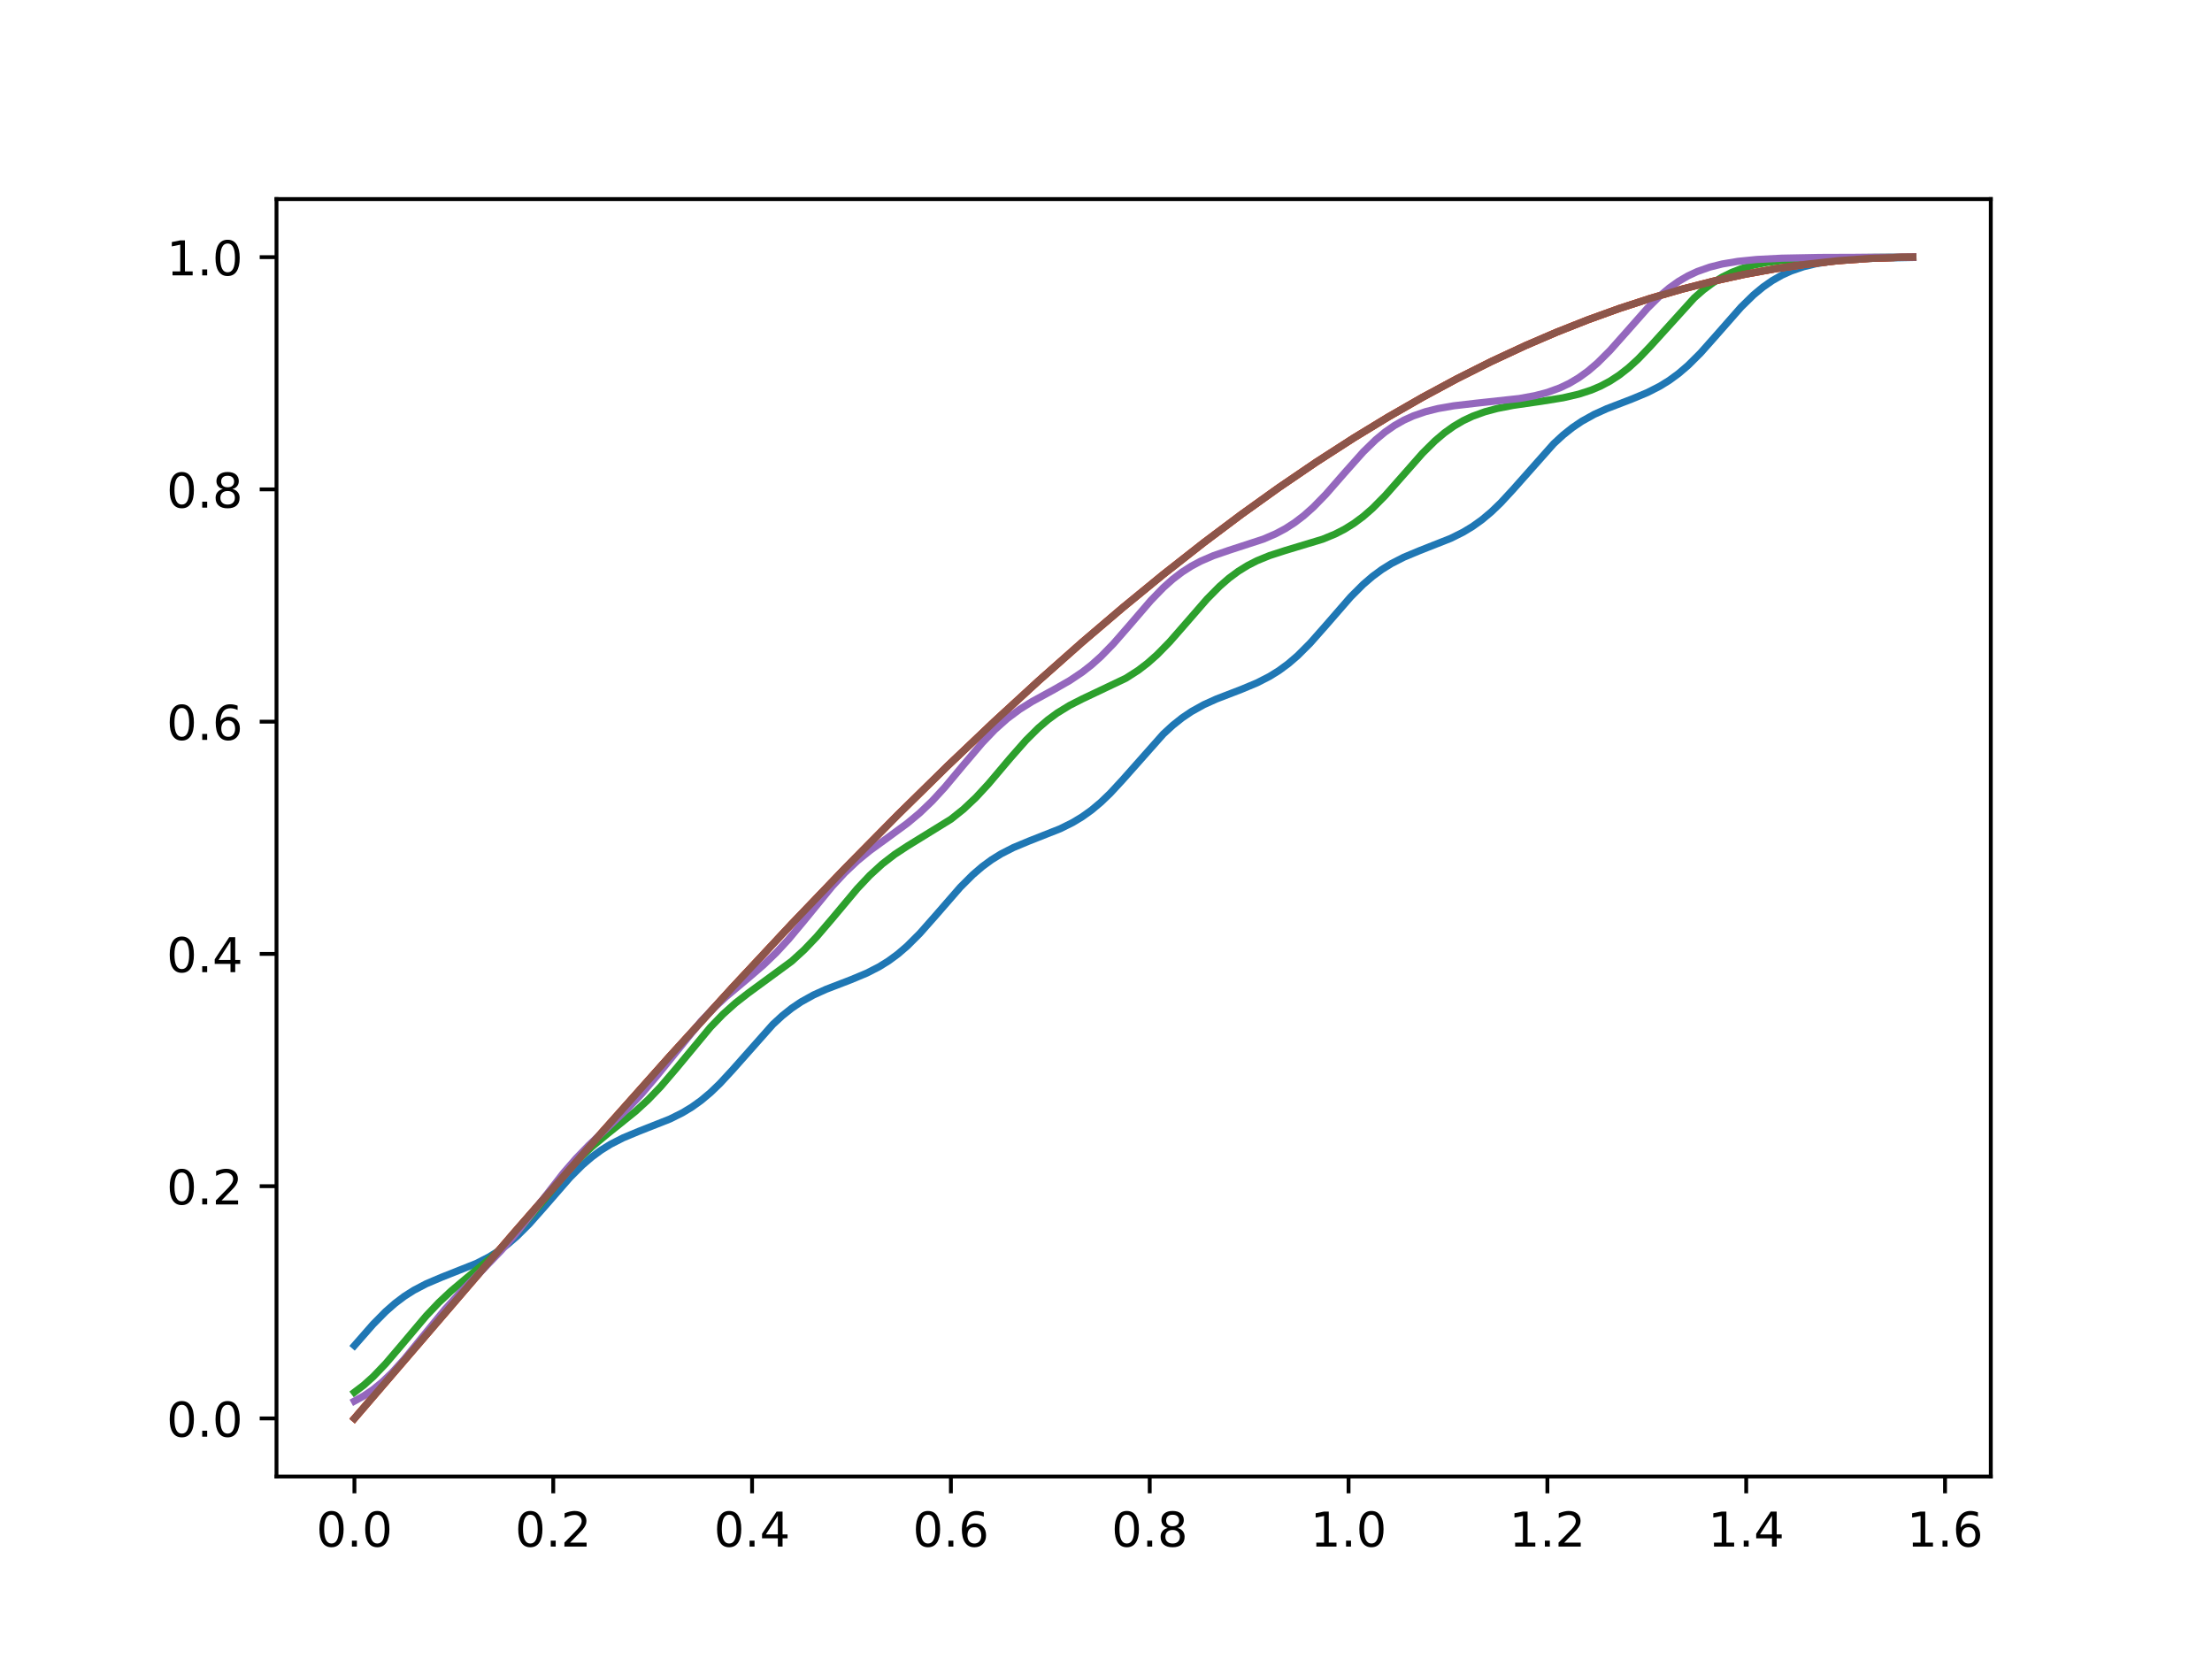 <?xml version="1.0" encoding="utf-8" standalone="no"?>
<!DOCTYPE svg PUBLIC "-//W3C//DTD SVG 1.1//EN"
  "http://www.w3.org/Graphics/SVG/1.1/DTD/svg11.dtd">
<!-- Created with matplotlib (https://matplotlib.org/) -->
<svg height="345.6pt" version="1.1" viewBox="0 0 460.8 345.6" width="460.8pt" xmlns="http://www.w3.org/2000/svg" xmlns:xlink="http://www.w3.org/1999/xlink">
 <defs>
  <style type="text/css">
*{stroke-linecap:butt;stroke-linejoin:round;}
  </style>
 </defs>
 <g id="figure_1">
  <g id="patch_1">
   <path d="M 0 345.6 
L 460.8 345.6 
L 460.8 0 
L 0 0 
z
" style="fill:#ffffff;"/>
  </g>
  <g id="axes_1">
   <g id="patch_2">
    <path d="M 57.6 307.584 
L 414.72 307.584 
L 414.72 41.472 
L 57.6 41.472 
z
" style="fill:#ffffff;"/>
   </g>
   <g id="matplotlib.axis_1">
    <g id="xtick_1">
     <g id="line2d_1">
      <defs>
       <path d="M 0 0 
L 0 3.5 
" id="mdcbd7d399e" style="stroke:#000000;stroke-width:0.8;"/>
      </defs>
      <g>
       <use style="stroke:#000000;stroke-width:0.8;" x="73.833" xlink:href="#mdcbd7d399e" y="307.584"/>
      </g>
     </g>
     <g id="text_1">
      <!-- 0.0 -->
      <defs>
       <path d="M 31.781 66.406 
Q 24.172 66.406 20.328 58.906 
Q 16.5 51.422 16.5 36.375 
Q 16.5 21.391 20.328 13.891 
Q 24.172 6.391 31.781 6.391 
Q 39.453 6.391 43.281 13.891 
Q 47.125 21.391 47.125 36.375 
Q 47.125 51.422 43.281 58.906 
Q 39.453 66.406 31.781 66.406 
z
M 31.781 74.219 
Q 44.047 74.219 50.516 64.516 
Q 56.984 54.828 56.984 36.375 
Q 56.984 17.969 50.516 8.266 
Q 44.047 -1.422 31.781 -1.422 
Q 19.531 -1.422 13.062 8.266 
Q 6.594 17.969 6.594 36.375 
Q 6.594 54.828 13.062 64.516 
Q 19.531 74.219 31.781 74.219 
z
" id="DejaVuSans-48"/>
       <path d="M 10.688 12.406 
L 21 12.406 
L 21 0 
L 10.688 0 
z
" id="DejaVuSans-46"/>
      </defs>
      <g transform="translate(65.881 322.182)scale(0.1 -0.1)">
       <use xlink:href="#DejaVuSans-48"/>
       <use x="63.623" xlink:href="#DejaVuSans-46"/>
       <use x="95.41" xlink:href="#DejaVuSans-48"/>
      </g>
     </g>
    </g>
    <g id="xtick_2">
     <g id="line2d_2">
      <g>
       <use style="stroke:#000000;stroke-width:0.8;" x="115.252" xlink:href="#mdcbd7d399e" y="307.584"/>
      </g>
     </g>
     <g id="text_2">
      <!-- 0.2 -->
      <defs>
       <path d="M 19.188 8.297 
L 53.609 8.297 
L 53.609 0 
L 7.328 0 
L 7.328 8.297 
Q 12.938 14.109 22.625 23.891 
Q 32.328 33.688 34.812 36.531 
Q 39.547 41.844 41.422 45.531 
Q 43.312 49.219 43.312 52.781 
Q 43.312 58.594 39.234 62.25 
Q 35.156 65.922 28.609 65.922 
Q 23.969 65.922 18.812 64.312 
Q 13.672 62.703 7.812 59.422 
L 7.812 69.391 
Q 13.766 71.781 18.938 73 
Q 24.125 74.219 28.422 74.219 
Q 39.75 74.219 46.484 68.547 
Q 53.219 62.891 53.219 53.422 
Q 53.219 48.922 51.531 44.891 
Q 49.859 40.875 45.406 35.406 
Q 44.188 33.984 37.641 27.219 
Q 31.109 20.453 19.188 8.297 
z
" id="DejaVuSans-50"/>
      </defs>
      <g transform="translate(107.3 322.182)scale(0.1 -0.1)">
       <use xlink:href="#DejaVuSans-48"/>
       <use x="63.623" xlink:href="#DejaVuSans-46"/>
       <use x="95.41" xlink:href="#DejaVuSans-50"/>
      </g>
     </g>
    </g>
    <g id="xtick_3">
     <g id="line2d_3">
      <g>
       <use style="stroke:#000000;stroke-width:0.8;" x="156.671" xlink:href="#mdcbd7d399e" y="307.584"/>
      </g>
     </g>
     <g id="text_3">
      <!-- 0.4 -->
      <defs>
       <path d="M 37.797 64.312 
L 12.891 25.391 
L 37.797 25.391 
z
M 35.203 72.906 
L 47.609 72.906 
L 47.609 25.391 
L 58.016 25.391 
L 58.016 17.188 
L 47.609 17.188 
L 47.609 0 
L 37.797 0 
L 37.797 17.188 
L 4.891 17.188 
L 4.891 26.703 
z
" id="DejaVuSans-52"/>
      </defs>
      <g transform="translate(148.719 322.182)scale(0.1 -0.1)">
       <use xlink:href="#DejaVuSans-48"/>
       <use x="63.623" xlink:href="#DejaVuSans-46"/>
       <use x="95.41" xlink:href="#DejaVuSans-52"/>
      </g>
     </g>
    </g>
    <g id="xtick_4">
     <g id="line2d_4">
      <g>
       <use style="stroke:#000000;stroke-width:0.8;" x="198.09" xlink:href="#mdcbd7d399e" y="307.584"/>
      </g>
     </g>
     <g id="text_4">
      <!-- 0.6 -->
      <defs>
       <path d="M 33.016 40.375 
Q 26.375 40.375 22.484 35.828 
Q 18.609 31.297 18.609 23.391 
Q 18.609 15.531 22.484 10.953 
Q 26.375 6.391 33.016 6.391 
Q 39.656 6.391 43.531 10.953 
Q 47.406 15.531 47.406 23.391 
Q 47.406 31.297 43.531 35.828 
Q 39.656 40.375 33.016 40.375 
z
M 52.594 71.297 
L 52.594 62.312 
Q 48.875 64.062 45.094 64.984 
Q 41.312 65.922 37.594 65.922 
Q 27.828 65.922 22.672 59.328 
Q 17.531 52.734 16.797 39.406 
Q 19.672 43.656 24.016 45.922 
Q 28.375 48.188 33.594 48.188 
Q 44.578 48.188 50.953 41.516 
Q 57.328 34.859 57.328 23.391 
Q 57.328 12.156 50.688 5.359 
Q 44.047 -1.422 33.016 -1.422 
Q 20.359 -1.422 13.672 8.266 
Q 6.984 17.969 6.984 36.375 
Q 6.984 53.656 15.188 63.938 
Q 23.391 74.219 37.203 74.219 
Q 40.922 74.219 44.703 73.484 
Q 48.484 72.75 52.594 71.297 
z
" id="DejaVuSans-54"/>
      </defs>
      <g transform="translate(190.139 322.182)scale(0.1 -0.1)">
       <use xlink:href="#DejaVuSans-48"/>
       <use x="63.623" xlink:href="#DejaVuSans-46"/>
       <use x="95.41" xlink:href="#DejaVuSans-54"/>
      </g>
     </g>
    </g>
    <g id="xtick_5">
     <g id="line2d_5">
      <g>
       <use style="stroke:#000000;stroke-width:0.8;" x="239.509" xlink:href="#mdcbd7d399e" y="307.584"/>
      </g>
     </g>
     <g id="text_5">
      <!-- 0.8 -->
      <defs>
       <path d="M 31.781 34.625 
Q 24.75 34.625 20.719 30.859 
Q 16.703 27.094 16.703 20.516 
Q 16.703 13.922 20.719 10.156 
Q 24.75 6.391 31.781 6.391 
Q 38.812 6.391 42.859 10.172 
Q 46.922 13.969 46.922 20.516 
Q 46.922 27.094 42.891 30.859 
Q 38.875 34.625 31.781 34.625 
z
M 21.922 38.812 
Q 15.578 40.375 12.031 44.719 
Q 8.5 49.078 8.5 55.328 
Q 8.5 64.062 14.719 69.141 
Q 20.953 74.219 31.781 74.219 
Q 42.672 74.219 48.875 69.141 
Q 55.078 64.062 55.078 55.328 
Q 55.078 49.078 51.531 44.719 
Q 48 40.375 41.703 38.812 
Q 48.828 37.156 52.797 32.312 
Q 56.781 27.484 56.781 20.516 
Q 56.781 9.906 50.312 4.234 
Q 43.844 -1.422 31.781 -1.422 
Q 19.734 -1.422 13.25 4.234 
Q 6.781 9.906 6.781 20.516 
Q 6.781 27.484 10.781 32.312 
Q 14.797 37.156 21.922 38.812 
z
M 18.312 54.391 
Q 18.312 48.734 21.844 45.562 
Q 25.391 42.391 31.781 42.391 
Q 38.141 42.391 41.719 45.562 
Q 45.312 48.734 45.312 54.391 
Q 45.312 60.062 41.719 63.234 
Q 38.141 66.406 31.781 66.406 
Q 25.391 66.406 21.844 63.234 
Q 18.312 60.062 18.312 54.391 
z
" id="DejaVuSans-56"/>
      </defs>
      <g transform="translate(231.558 322.182)scale(0.1 -0.1)">
       <use xlink:href="#DejaVuSans-48"/>
       <use x="63.623" xlink:href="#DejaVuSans-46"/>
       <use x="95.41" xlink:href="#DejaVuSans-56"/>
      </g>
     </g>
    </g>
    <g id="xtick_6">
     <g id="line2d_6">
      <g>
       <use style="stroke:#000000;stroke-width:0.8;" x="280.928" xlink:href="#mdcbd7d399e" y="307.584"/>
      </g>
     </g>
     <g id="text_6">
      <!-- 1.0 -->
      <defs>
       <path d="M 12.406 8.297 
L 28.516 8.297 
L 28.516 63.922 
L 10.984 60.406 
L 10.984 69.391 
L 28.422 72.906 
L 38.281 72.906 
L 38.281 8.297 
L 54.391 8.297 
L 54.391 0 
L 12.406 0 
z
" id="DejaVuSans-49"/>
      </defs>
      <g transform="translate(272.977 322.182)scale(0.1 -0.1)">
       <use xlink:href="#DejaVuSans-49"/>
       <use x="63.623" xlink:href="#DejaVuSans-46"/>
       <use x="95.41" xlink:href="#DejaVuSans-48"/>
      </g>
     </g>
    </g>
    <g id="xtick_7">
     <g id="line2d_7">
      <g>
       <use style="stroke:#000000;stroke-width:0.8;" x="322.348" xlink:href="#mdcbd7d399e" y="307.584"/>
      </g>
     </g>
     <g id="text_7">
      <!-- 1.2 -->
      <g transform="translate(314.396 322.182)scale(0.1 -0.1)">
       <use xlink:href="#DejaVuSans-49"/>
       <use x="63.623" xlink:href="#DejaVuSans-46"/>
       <use x="95.41" xlink:href="#DejaVuSans-50"/>
      </g>
     </g>
    </g>
    <g id="xtick_8">
     <g id="line2d_8">
      <g>
       <use style="stroke:#000000;stroke-width:0.8;" x="363.767" xlink:href="#mdcbd7d399e" y="307.584"/>
      </g>
     </g>
     <g id="text_8">
      <!-- 1.4 -->
      <g transform="translate(355.815 322.182)scale(0.1 -0.1)">
       <use xlink:href="#DejaVuSans-49"/>
       <use x="63.623" xlink:href="#DejaVuSans-46"/>
       <use x="95.41" xlink:href="#DejaVuSans-52"/>
      </g>
     </g>
    </g>
    <g id="xtick_9">
     <g id="line2d_9">
      <g>
       <use style="stroke:#000000;stroke-width:0.8;" x="405.186" xlink:href="#mdcbd7d399e" y="307.584"/>
      </g>
     </g>
     <g id="text_9">
      <!-- 1.6 -->
      <g transform="translate(397.234 322.182)scale(0.1 -0.1)">
       <use xlink:href="#DejaVuSans-49"/>
       <use x="63.623" xlink:href="#DejaVuSans-46"/>
       <use x="95.41" xlink:href="#DejaVuSans-54"/>
      </g>
     </g>
    </g>
   </g>
   <g id="matplotlib.axis_2">
    <g id="ytick_1">
     <g id="line2d_10">
      <defs>
       <path d="M 0 0 
L -3.5 0 
" id="m73c83f4d22" style="stroke:#000000;stroke-width:0.8;"/>
      </defs>
      <g>
       <use style="stroke:#000000;stroke-width:0.8;" x="57.6" xlink:href="#m73c83f4d22" y="295.488"/>
      </g>
     </g>
     <g id="text_10">
      <!-- 0.0 -->
      <g transform="translate(34.697 299.287)scale(0.1 -0.1)">
       <use xlink:href="#DejaVuSans-48"/>
       <use x="63.623" xlink:href="#DejaVuSans-46"/>
       <use x="95.41" xlink:href="#DejaVuSans-48"/>
      </g>
     </g>
    </g>
    <g id="ytick_2">
     <g id="line2d_11">
      <g>
       <use style="stroke:#000000;stroke-width:0.8;" x="57.6" xlink:href="#m73c83f4d22" y="247.104"/>
      </g>
     </g>
     <g id="text_11">
      <!-- 0.2 -->
      <g transform="translate(34.697 250.903)scale(0.1 -0.1)">
       <use xlink:href="#DejaVuSans-48"/>
       <use x="63.623" xlink:href="#DejaVuSans-46"/>
       <use x="95.41" xlink:href="#DejaVuSans-50"/>
      </g>
     </g>
    </g>
    <g id="ytick_3">
     <g id="line2d_12">
      <g>
       <use style="stroke:#000000;stroke-width:0.8;" x="57.6" xlink:href="#m73c83f4d22" y="198.72"/>
      </g>
     </g>
     <g id="text_12">
      <!-- 0.4 -->
      <g transform="translate(34.697 202.519)scale(0.1 -0.1)">
       <use xlink:href="#DejaVuSans-48"/>
       <use x="63.623" xlink:href="#DejaVuSans-46"/>
       <use x="95.41" xlink:href="#DejaVuSans-52"/>
      </g>
     </g>
    </g>
    <g id="ytick_4">
     <g id="line2d_13">
      <g>
       <use style="stroke:#000000;stroke-width:0.8;" x="57.6" xlink:href="#m73c83f4d22" y="150.335"/>
      </g>
     </g>
     <g id="text_13">
      <!-- 0.6 -->
      <g transform="translate(34.697 154.135)scale(0.1 -0.1)">
       <use xlink:href="#DejaVuSans-48"/>
       <use x="63.623" xlink:href="#DejaVuSans-46"/>
       <use x="95.41" xlink:href="#DejaVuSans-54"/>
      </g>
     </g>
    </g>
    <g id="ytick_5">
     <g id="line2d_14">
      <g>
       <use style="stroke:#000000;stroke-width:0.8;" x="57.6" xlink:href="#m73c83f4d22" y="101.951"/>
      </g>
     </g>
     <g id="text_14">
      <!-- 0.8 -->
      <g transform="translate(34.697 105.75)scale(0.1 -0.1)">
       <use xlink:href="#DejaVuSans-48"/>
       <use x="63.623" xlink:href="#DejaVuSans-46"/>
       <use x="95.41" xlink:href="#DejaVuSans-56"/>
      </g>
     </g>
    </g>
    <g id="ytick_6">
     <g id="line2d_15">
      <g>
       <use style="stroke:#000000;stroke-width:0.8;" x="57.6" xlink:href="#m73c83f4d22" y="53.567"/>
      </g>
     </g>
     <g id="text_15">
      <!-- 1.0 -->
      <g transform="translate(34.697 57.366)scale(0.1 -0.1)">
       <use xlink:href="#DejaVuSans-49"/>
       <use x="63.623" xlink:href="#DejaVuSans-46"/>
       <use x="95.41" xlink:href="#DejaVuSans-48"/>
      </g>
     </g>
    </g>
   </g>
   <g id="line2d_16">
    <path clip-path="url(#pef427ffe25)" d="M 73.833 280.31 
L 77.736 275.857 
L 80.339 273.223 
L 82.291 271.511 
L 84.242 270.041 
L 86.194 268.796 
L 88.797 267.431 
L 92.05 266.049 
L 99.207 263.209 
L 101.809 261.878 
L 103.761 260.666 
L 105.713 259.231 
L 107.664 257.554 
L 110.267 254.957 
L 113.52 251.277 
L 118.725 245.299 
L 121.327 242.701 
L 123.279 241.024 
L 125.231 239.589 
L 127.183 238.377 
L 129.785 237.045 
L 133.038 235.686 
L 139.544 233.119 
L 142.147 231.821 
L 144.099 230.643 
L 146.05 229.247 
L 148.002 227.611 
L 149.954 225.736 
L 152.557 222.92 
L 161.015 213.389 
L 162.966 211.592 
L 164.918 210.037 
L 166.87 208.717 
L 169.472 207.272 
L 172.075 206.095 
L 177.28 204.089 
L 180.533 202.73 
L 183.135 201.398 
L 185.087 200.186 
L 187.039 198.751 
L 188.991 197.074 
L 191.593 194.477 
L 194.846 190.797 
L 200.051 184.818 
L 202.654 182.221 
L 204.605 180.544 
L 206.557 179.109 
L 208.509 177.897 
L 211.112 176.565 
L 214.365 175.206 
L 220.871 172.638 
L 223.473 171.341 
L 225.425 170.162 
L 227.377 168.766 
L 229.329 167.13 
L 231.28 165.256 
L 233.883 162.44 
L 242.341 152.909 
L 244.293 151.112 
L 246.244 149.557 
L 248.196 148.237 
L 250.799 146.791 
L 253.401 145.615 
L 258.606 143.609 
L 261.859 142.25 
L 264.462 140.918 
L 266.413 139.706 
L 268.365 138.271 
L 270.317 136.594 
L 272.919 133.996 
L 276.173 130.317 
L 281.377 124.338 
L 283.98 121.74 
L 285.932 120.064 
L 287.884 118.629 
L 289.835 117.416 
L 292.438 116.084 
L 295.691 114.725 
L 302.197 112.158 
L 304.799 110.861 
L 306.751 109.682 
L 308.703 108.286 
L 310.655 106.65 
L 312.607 104.775 
L 315.209 101.959 
L 323.667 92.429 
L 325.619 90.632 
L 327.571 89.077 
L 329.523 87.757 
L 332.125 86.312 
L 334.727 85.136 
L 339.932 83.132 
L 343.185 81.775 
L 345.788 80.446 
L 347.74 79.237 
L 349.691 77.805 
L 351.643 76.134 
L 354.246 73.547 
L 357.499 69.887 
L 362.704 63.969 
L 365.306 61.426 
L 367.258 59.808 
L 369.21 58.45 
L 371.162 57.342 
L 373.113 56.456 
L 375.716 55.566 
L 378.318 54.937 
L 381.571 54.413 
L 385.475 54.037 
L 390.68 53.78 
L 398.487 53.631 
L 398.487 53.631 
" style="fill:none;stroke:#1f77b4;stroke-linecap:square;stroke-width:1.5;"/>
   </g>
   <g id="line2d_17">
    <path clip-path="url(#pef427ffe25)" d="M 73.833 295.488 
L 107.014 256.893 
L 124.58 236.798 
L 139.544 220.008 
L 152.557 205.725 
L 164.918 192.483 
L 175.979 180.945 
L 187.039 169.733 
L 197.449 159.508 
L 207.208 150.234 
L 216.316 141.868 
L 225.425 133.799 
L 233.883 126.587 
L 242.341 119.656 
L 250.799 113.019 
L 258.606 107.161 
L 266.413 101.572 
L 274.221 96.258 
L 282.028 91.227 
L 289.185 86.87 
L 296.341 82.763 
L 303.498 78.909 
L 310.655 75.314 
L 317.812 71.982 
L 324.318 69.184 
L 330.824 66.61 
L 337.33 64.261 
L 343.836 62.141 
L 350.342 60.251 
L 356.848 58.593 
L 363.354 57.169 
L 369.86 55.98 
L 376.367 55.028 
L 382.873 54.313 
L 389.379 53.835 
L 395.885 53.597 
L 398.487 53.568 
L 398.487 53.568 
" style="fill:none;stroke:#ff7f0e;stroke-linecap:square;stroke-width:1.5;"/>
   </g>
   <g id="line2d_18">
    <path clip-path="url(#pef427ffe25)" d="M 73.833 290.029 
L 75.785 288.545 
L 77.736 286.794 
L 80.339 284.08 
L 83.592 280.265 
L 88.797 274.102 
L 91.399 271.358 
L 94.002 268.915 
L 97.255 266.179 
L 102.46 261.891 
L 105.062 259.471 
L 107.664 256.739 
L 110.918 252.905 
L 118.074 244.141 
L 120.677 241.365 
L 123.279 238.916 
L 126.532 236.213 
L 132.388 231.508 
L 134.99 229.12 
L 137.593 226.412 
L 140.846 222.611 
L 148.002 213.98 
L 150.605 211.289 
L 153.207 208.958 
L 155.81 206.929 
L 164.918 200.251 
L 167.521 197.877 
L 170.123 195.152 
L 173.376 191.346 
L 178.581 185.127 
L 181.183 182.366 
L 183.786 179.986 
L 186.388 177.983 
L 188.991 176.275 
L 198.099 170.658 
L 200.702 168.583 
L 203.304 166.129 
L 205.907 163.316 
L 210.461 157.93 
L 213.714 154.237 
L 216.316 151.648 
L 218.268 149.979 
L 220.22 148.544 
L 222.822 146.948 
L 225.425 145.622 
L 234.533 141.296 
L 237.136 139.627 
L 239.088 138.128 
L 241.04 136.394 
L 243.642 133.737 
L 246.895 130.02 
L 251.449 124.782 
L 254.052 122.153 
L 256.004 120.455 
L 257.955 119.01 
L 259.907 117.803 
L 261.859 116.808 
L 264.462 115.741 
L 267.715 114.687 
L 275.522 112.33 
L 278.124 111.257 
L 280.076 110.256 
L 282.028 109.044 
L 283.98 107.593 
L 285.932 105.892 
L 288.534 103.264 
L 291.787 99.58 
L 296.341 94.408 
L 298.944 91.83 
L 300.896 90.179 
L 302.848 88.786 
L 304.799 87.64 
L 306.751 86.717 
L 309.354 85.772 
L 311.956 85.078 
L 315.209 84.447 
L 321.065 83.601 
L 325.619 82.867 
L 328.872 82.113 
L 331.474 81.267 
L 333.426 80.437 
L 335.378 79.401 
L 337.33 78.129 
L 339.282 76.602 
L 341.234 74.82 
L 343.836 72.102 
L 352.945 62.053 
L 354.896 60.346 
L 356.848 58.899 
L 358.8 57.706 
L 360.752 56.746 
L 362.704 55.988 
L 365.306 55.234 
L 367.909 54.705 
L 371.162 54.267 
L 375.716 53.919 
L 382.222 53.697 
L 393.282 53.591 
L 398.487 53.578 
L 398.487 53.578 
" style="fill:none;stroke:#2ca02c;stroke-linecap:square;stroke-width:1.5;"/>
   </g>
   <g id="line2d_19">
    <path clip-path="url(#pef427ffe25)" d="M 73.833 295.488 
L 107.014 256.893 
L 124.58 236.798 
L 139.544 220.008 
L 152.557 205.725 
L 164.918 192.483 
L 175.979 180.945 
L 187.039 169.733 
L 197.449 159.508 
L 207.208 150.234 
L 216.316 141.868 
L 225.425 133.799 
L 233.883 126.587 
L 242.341 119.656 
L 250.799 113.019 
L 258.606 107.161 
L 266.413 101.572 
L 274.221 96.258 
L 282.028 91.227 
L 289.185 86.87 
L 296.341 82.763 
L 303.498 78.909 
L 310.655 75.314 
L 317.812 71.982 
L 324.318 69.184 
L 330.824 66.61 
L 337.33 64.261 
L 343.836 62.141 
L 350.342 60.251 
L 356.848 58.593 
L 363.354 57.169 
L 369.86 55.98 
L 376.367 55.028 
L 382.873 54.313 
L 389.379 53.835 
L 395.885 53.597 
L 398.487 53.568 
L 398.487 53.568 
" style="fill:none;stroke:#d62728;stroke-linecap:square;stroke-width:1.5;"/>
   </g>
   <g id="line2d_20">
    <path clip-path="url(#pef427ffe25)" d="M 73.833 291.87 
L 75.785 290.792 
L 77.736 289.462 
L 79.688 287.86 
L 81.64 285.988 
L 84.242 283.12 
L 88.146 278.328 
L 92.7 272.768 
L 95.953 269.167 
L 100.508 264.541 
L 104.411 260.494 
L 107.664 256.756 
L 110.918 252.649 
L 117.424 244.29 
L 120.026 241.307 
L 122.629 238.614 
L 126.532 234.936 
L 131.086 230.603 
L 133.689 227.84 
L 136.942 223.998 
L 146.05 212.745 
L 148.653 210.036 
L 151.255 207.628 
L 155.81 203.807 
L 159.063 200.999 
L 161.665 198.493 
L 164.268 195.679 
L 167.521 191.783 
L 173.376 184.622 
L 175.979 181.809 
L 178.581 179.353 
L 181.183 177.221 
L 185.087 174.384 
L 188.991 171.523 
L 191.593 169.355 
L 194.196 166.861 
L 196.798 164.028 
L 200.702 159.359 
L 204.605 154.755 
L 207.208 152.035 
L 209.81 149.71 
L 212.413 147.772 
L 215.015 146.141 
L 219.569 143.648 
L 222.822 141.789 
L 225.425 140.049 
L 227.377 138.524 
L 229.329 136.78 
L 231.931 134.118 
L 235.184 130.392 
L 239.738 125.098 
L 242.341 122.415 
L 244.293 120.672 
L 246.244 119.18 
L 248.196 117.929 
L 250.148 116.89 
L 252.751 115.769 
L 256.004 114.646 
L 263.16 112.315 
L 265.763 111.193 
L 267.715 110.153 
L 269.666 108.902 
L 271.618 107.412 
L 273.57 105.675 
L 276.173 103.007 
L 280.076 98.54 
L 283.98 94.155 
L 286.582 91.618 
L 288.534 90.003 
L 290.486 88.647 
L 292.438 87.538 
L 294.39 86.649 
L 296.992 85.749 
L 299.595 85.101 
L 302.848 84.535 
L 307.402 84.005 
L 316.51 83.018 
L 319.763 82.423 
L 322.366 81.74 
L 324.968 80.793 
L 326.92 79.86 
L 328.872 78.701 
L 330.824 77.292 
L 332.776 75.624 
L 335.378 73.029 
L 338.631 69.372 
L 343.185 64.216 
L 345.788 61.643 
L 347.74 59.994 
L 349.691 58.606 
L 351.643 57.468 
L 353.595 56.557 
L 356.198 55.639 
L 358.8 54.988 
L 362.053 54.445 
L 365.957 54.055 
L 371.162 53.788 
L 378.969 53.634 
L 396.535 53.571 
L 398.487 53.57 
L 398.487 53.57 
" style="fill:none;stroke:#9467bd;stroke-linecap:square;stroke-width:1.5;"/>
   </g>
   <g id="line2d_21">
    <path clip-path="url(#pef427ffe25)" d="M 73.833 295.488 
L 107.014 256.893 
L 124.58 236.798 
L 139.544 220.008 
L 152.557 205.725 
L 164.918 192.483 
L 175.979 180.945 
L 187.039 169.733 
L 197.449 159.508 
L 207.208 150.234 
L 216.316 141.868 
L 225.425 133.799 
L 233.883 126.587 
L 242.341 119.656 
L 250.799 113.019 
L 258.606 107.161 
L 266.413 101.572 
L 274.221 96.258 
L 282.028 91.227 
L 289.185 86.87 
L 296.341 82.763 
L 303.498 78.909 
L 310.655 75.314 
L 317.812 71.982 
L 324.318 69.184 
L 330.824 66.61 
L 337.33 64.261 
L 343.836 62.141 
L 350.342 60.251 
L 356.848 58.593 
L 363.354 57.169 
L 369.86 55.98 
L 376.367 55.028 
L 382.873 54.313 
L 389.379 53.835 
L 395.885 53.597 
L 398.487 53.568 
L 398.487 53.568 
" style="fill:none;stroke:#8c564b;stroke-linecap:square;stroke-width:1.5;"/>
   </g>
   <g id="patch_3">
    <path d="M 57.6 307.584 
L 57.6 41.472 
" style="fill:none;stroke:#000000;stroke-linecap:square;stroke-linejoin:miter;stroke-width:0.8;"/>
   </g>
   <g id="patch_4">
    <path d="M 414.72 307.584 
L 414.72 41.472 
" style="fill:none;stroke:#000000;stroke-linecap:square;stroke-linejoin:miter;stroke-width:0.8;"/>
   </g>
   <g id="patch_5">
    <path d="M 57.6 307.584 
L 414.72 307.584 
" style="fill:none;stroke:#000000;stroke-linecap:square;stroke-linejoin:miter;stroke-width:0.8;"/>
   </g>
   <g id="patch_6">
    <path d="M 57.6 41.472 
L 414.72 41.472 
" style="fill:none;stroke:#000000;stroke-linecap:square;stroke-linejoin:miter;stroke-width:0.8;"/>
   </g>
  </g>
 </g>
 <defs>
  <clipPath id="pef427ffe25">
   <rect height="266.112" width="357.12" x="57.6" y="41.472"/>
  </clipPath>
 </defs>
</svg>
